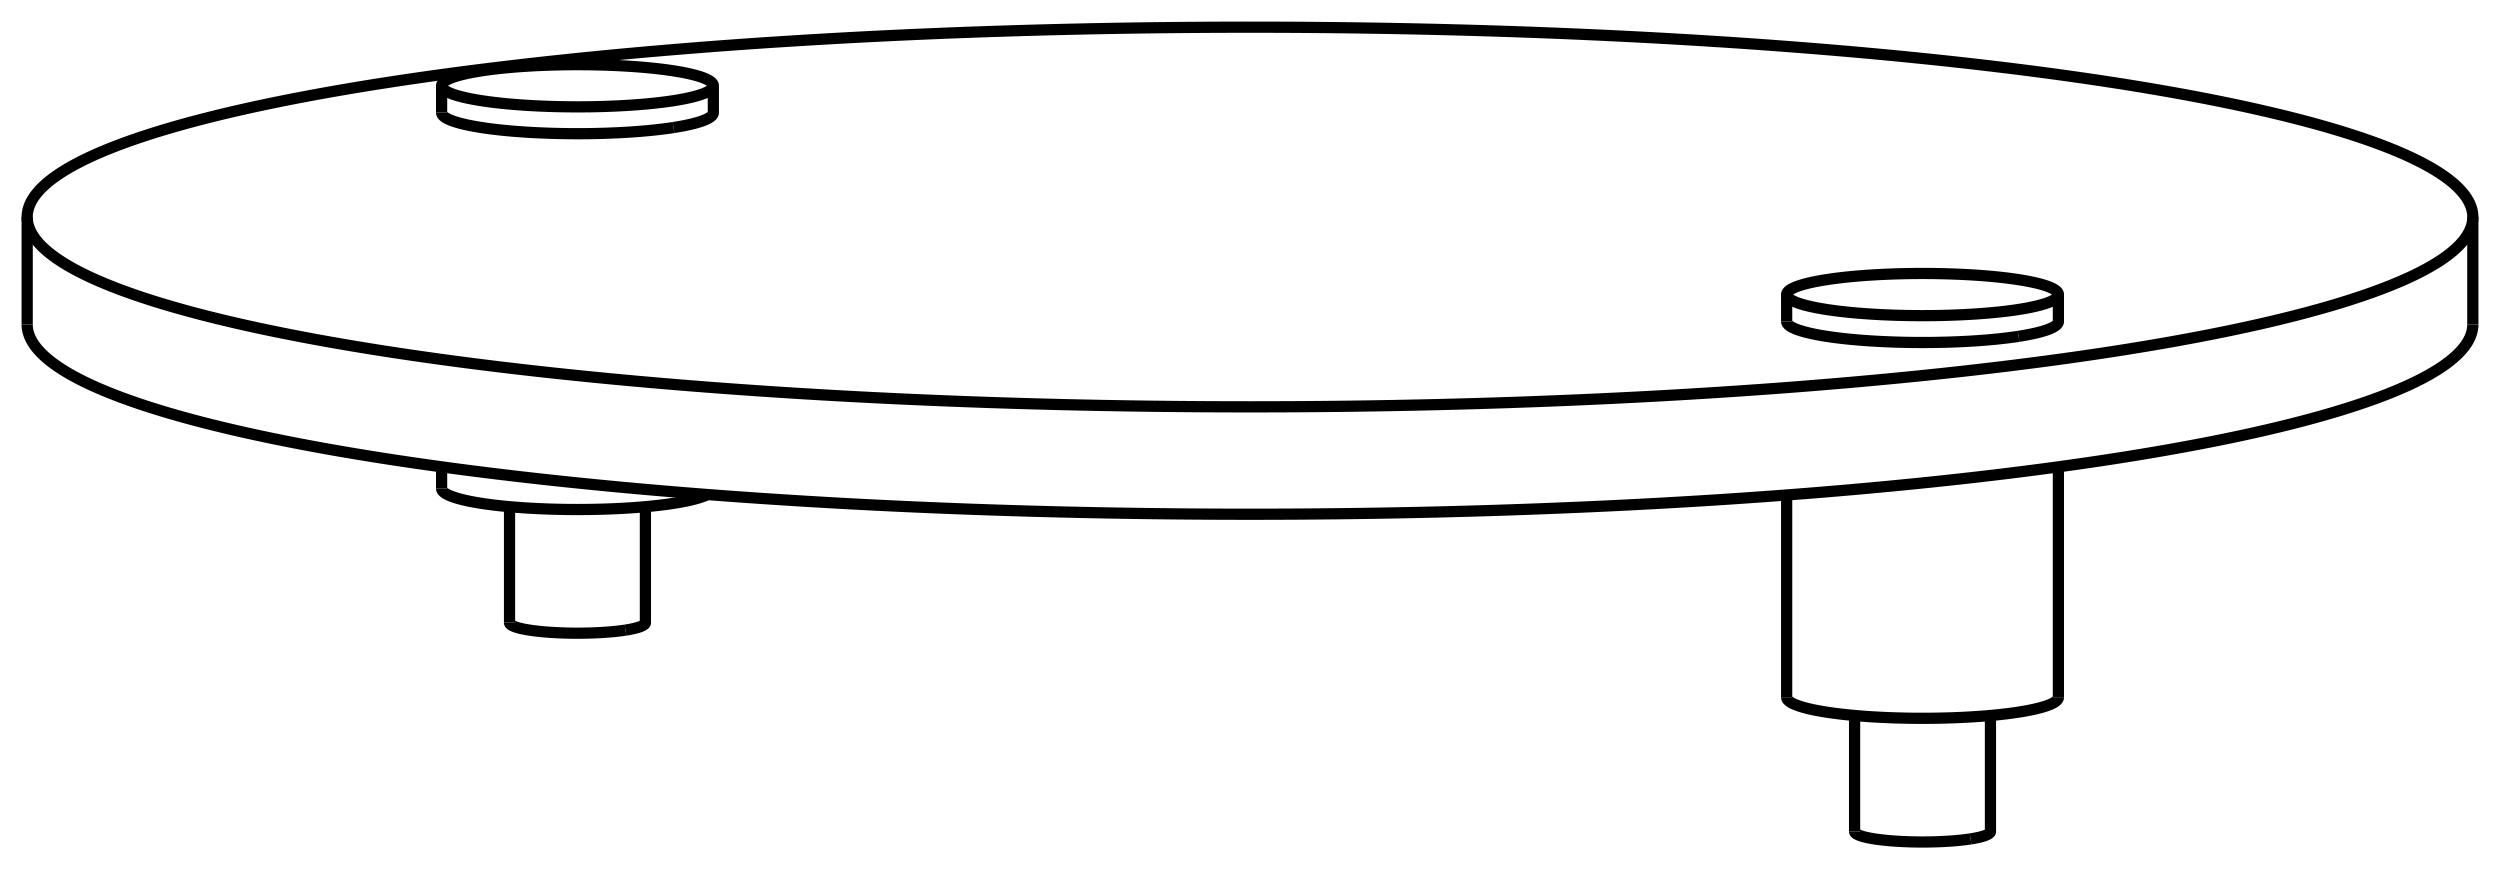 <svg version="1.1" xmlns="http://www.w3.org/2000/svg" viewBox="-46 -16.877 92 31.985" fill="none" stroke="black" stroke-width="0.6%" vector-effect="non-scaling-stroke">
    <path d="M -31.82 -13.83 A 45 6.986 360 0 1 45 -8.891 A 45 6.986 360 0 1 -45 -8.891 A 45 6.986 360 0 1 -31.82 -13.83 Z" />
    <path d="M -45 -4.939 A 45 6.986 180 0 0 45 -4.939" />
    <path d="M 28.284 -4.5 A 5 0.776 180 0 0 29.749 -5.049 L 29.749 -6.037 A 5 0.776 360 0 1 28.284 -5.488 A 5 0.776 360 0 1 19.749 -6.037 A 5 0.776 360 0 1 29.749 -6.037" />
    <path d="M 19.749 -5.049 A 5 0.776 180 0 0 28.284 -4.5" />
    <path d="M -21.213 -12.184 A 5 0.776 180 0 0 -19.749 -12.733 L -19.749 -13.721 A 5 0.776 360 0 1 -21.213 -13.172 A 5 0.776 360 0 1 -29.749 -13.721 A 5 0.776 360 0 1 -19.749 -13.721" />
    <path d="M -29.749 -12.733 A 5 0.776 180 0 0 -21.213 -12.184" />
    <path d="M 19.749 8.781 A 5 0.776 180 0 0 29.749 8.781" />
    <path d="M -29.749 1.097 A 5 0.776 180 0 0 -19.961 1.321" />
    <path d="M 26.517 13.995 A 2.5 0.388 180 0 0 27.249 13.721 L 27.249 9.453" />
    <path d="M 22.249 13.721 A 2.5 0.388 180 0 0 26.517 13.995" />
    <path d="M -22.981 6.311 A 2.5 0.388 180 0 0 -22.249 6.037 L -22.249 1.77" />
    <path d="M -27.249 6.037 A 2.5 0.388 180 0 0 -22.981 6.311" />
    <path d="M -45 -8.891 L -45 -4.939" />
    <path d="M 45 -8.891 L 45 -4.939" />
    <path d="M 19.749 -5.049 L 19.749 -6.037" />
    <path d="M -29.749 -12.733 L -29.749 -13.721" />
    <path d="M 19.749 1.338 L 19.749 8.781" />
    <path d="M 29.749 0.302 L 29.749 8.781" />
    <path d="M -29.749 0.302 L -29.749 1.097" />
    <path d="M 22.249 13.721 L 22.249 9.453" />
    <path d="M -27.249 6.037 L -27.249 1.77" />
</svg>